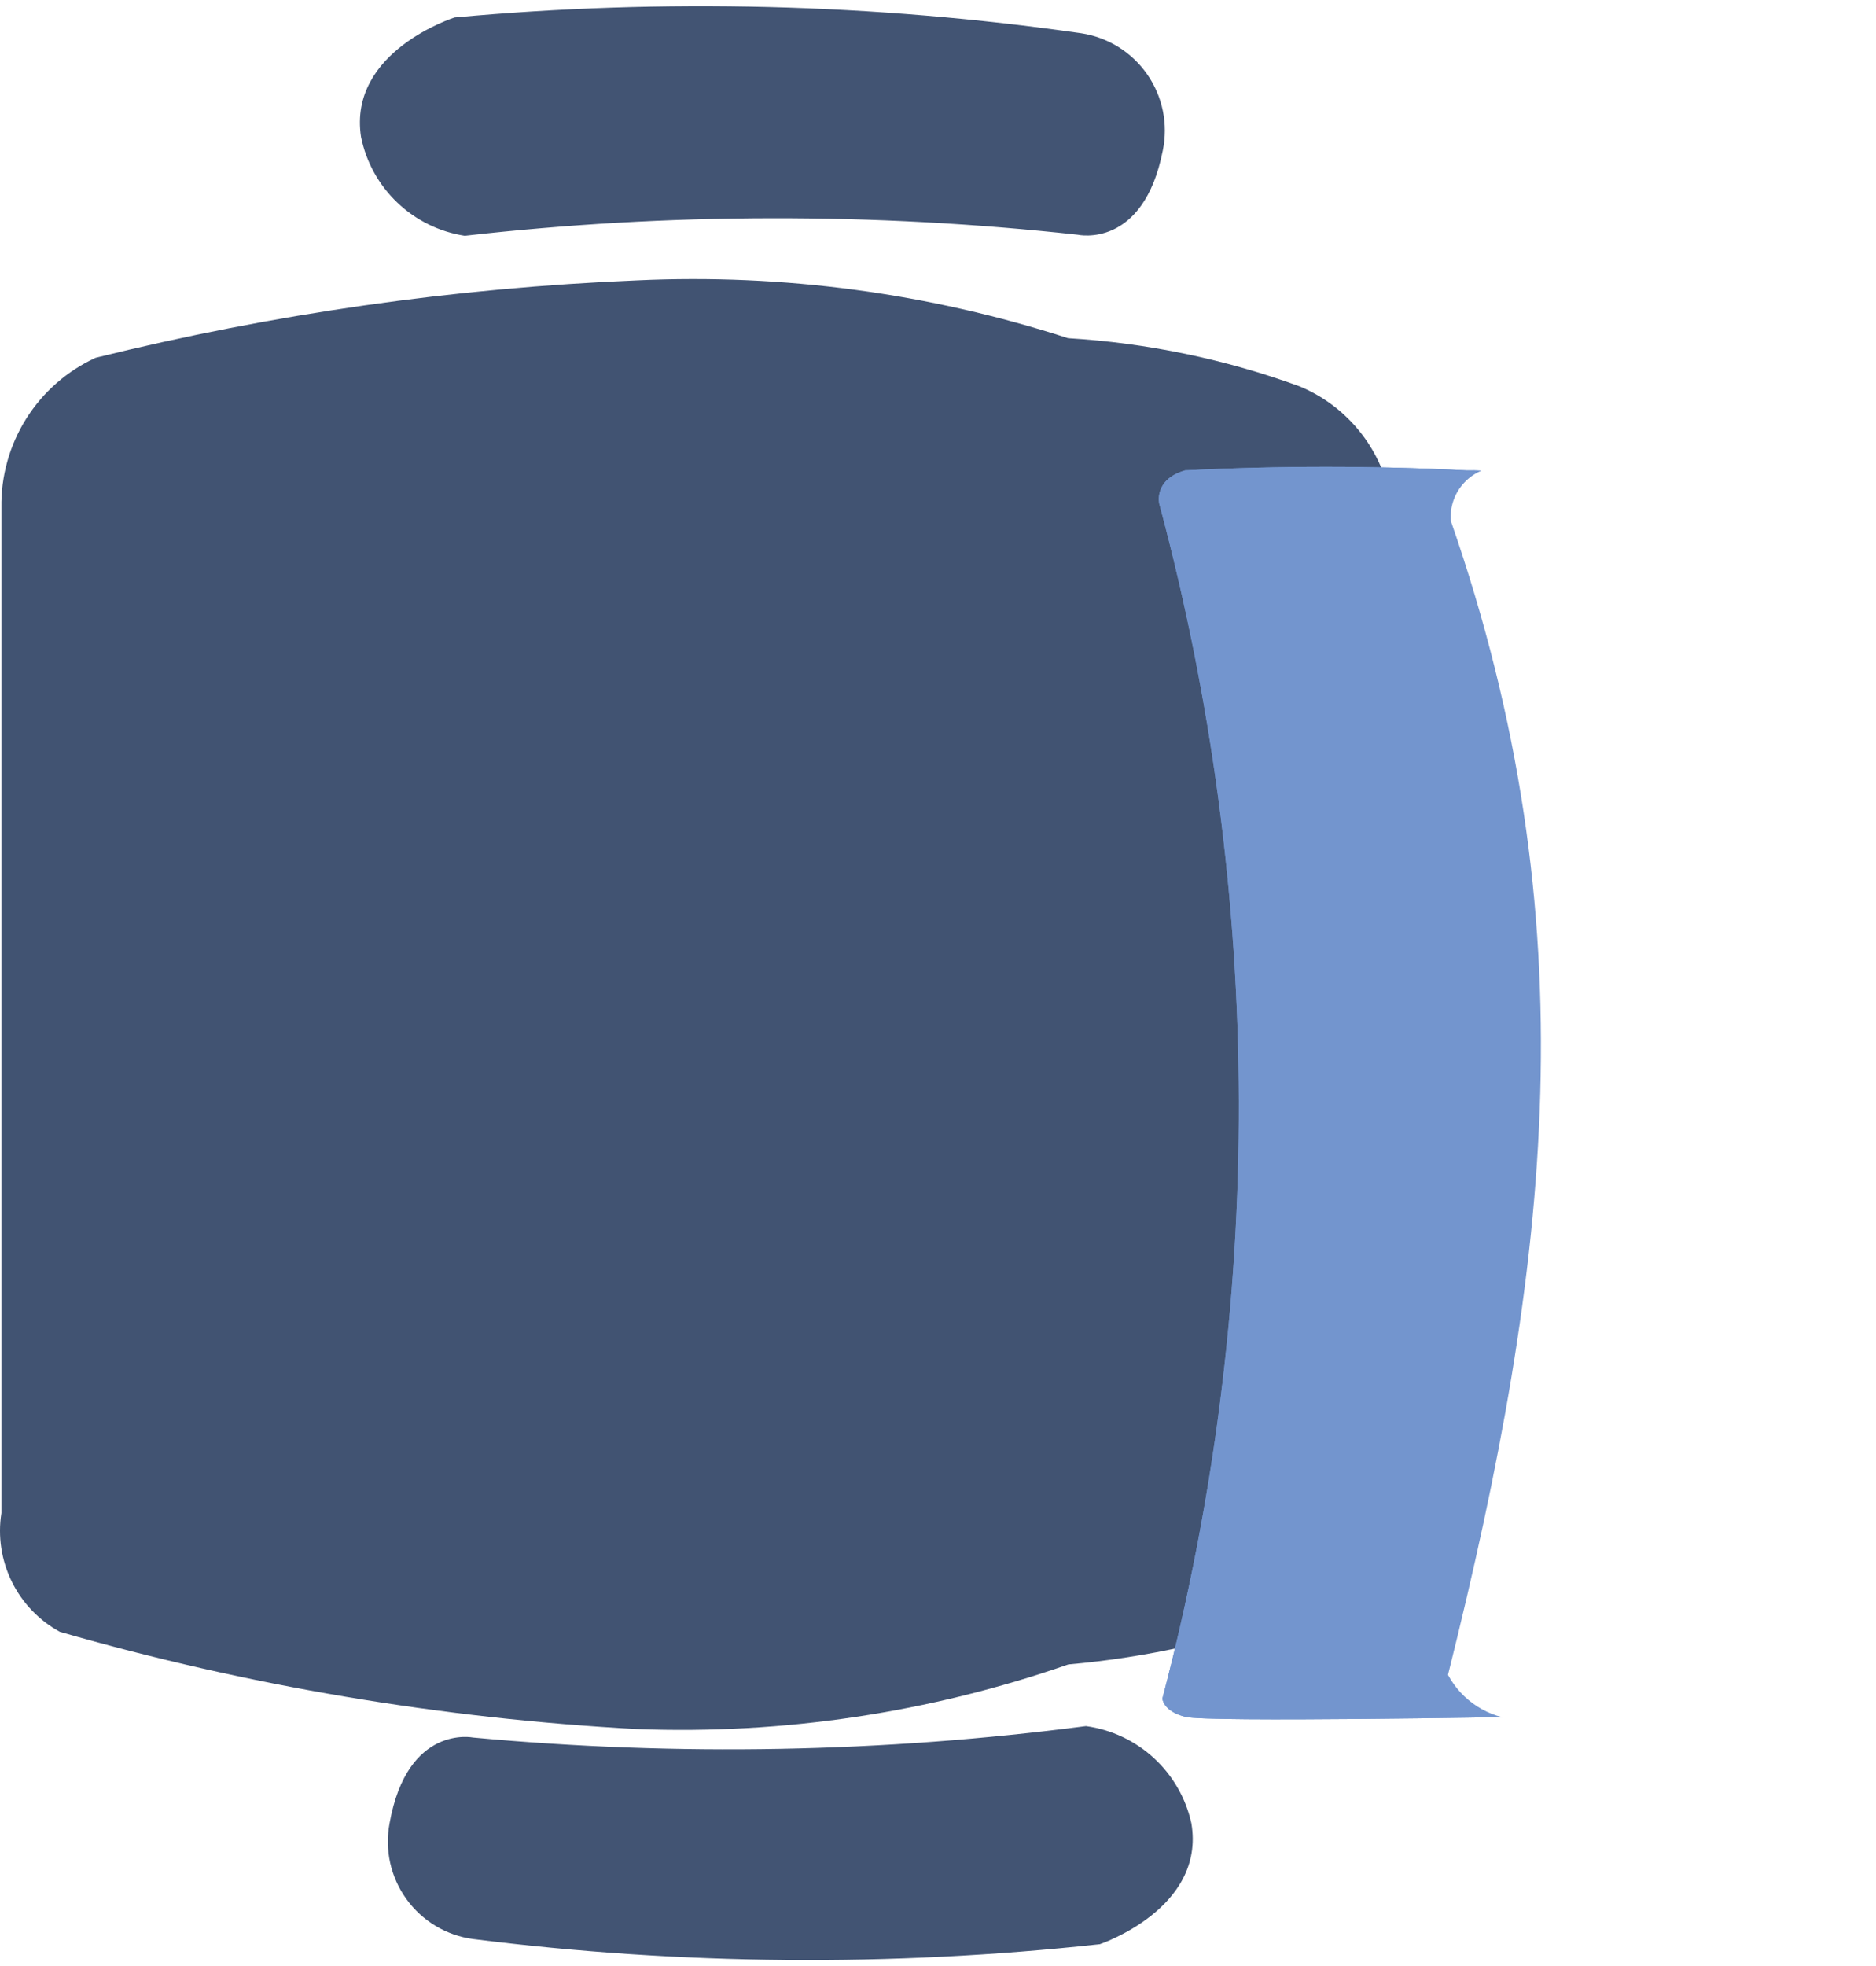<svg width="63" height="66" viewBox="0 0 63 66" fill="none" xmlns="http://www.w3.org/2000/svg">
<path d="M36.923 65.268C29.928 66.031 22.868 65.973 15.887 65.094C15.443 65.035 15.015 64.885 14.63 64.654C14.245 64.423 13.911 64.116 13.649 63.752C13.386 63.388 13.201 62.975 13.103 62.537C13.006 62.099 12.999 61.645 13.083 61.204C13.68 57.875 15.887 58.329 15.887 58.329C22.741 58.965 29.643 58.836 36.468 57.945C37.321 58.061 38.117 58.436 38.75 59.019C39.383 59.602 39.822 60.364 40.008 61.204C40.499 64.079 36.923 65.271 36.923 65.271" fill="#425473"/>
<path d="M35.877 55.875C31.23 57.493 26.322 58.23 21.404 58.046C14.837 57.692 8.331 56.596 2.01 54.781C1.312 54.4 0.749 53.812 0.397 53.098C0.046 52.384 -0.077 51.579 0.047 50.793V17.041C0.029 15.986 0.319 14.948 0.881 14.054C1.443 13.161 2.254 12.45 3.213 12.01C9.171 10.535 15.263 9.665 21.396 9.412C26.297 9.184 31.2 9.841 35.868 11.353C38.52 11.513 41.135 12.056 43.632 12.966C44.376 13.272 45.037 13.75 45.56 14.362C46.084 14.973 46.454 15.7 46.641 16.483C49.283 27.767 49.283 39.509 46.641 50.793C46.439 51.549 46.061 52.246 45.538 52.827C45.015 53.409 44.362 53.858 43.632 54.139C41.135 55.059 38.527 55.643 35.877 55.875Z" fill="#415372"/>
<g filter="url(#filter0_d_63_79)">
<path d="M52.761 53.463C52.624 53.836 52.368 54.153 52.032 54.365C51.696 54.577 51.3 54.672 50.904 54.636C50.904 54.636 40.569 54.824 39.812 54.636C39.054 54.448 39.035 54.021 39.035 54.021C42.495 40.871 42.459 27.046 38.931 13.914C38.931 13.914 38.726 13.103 39.795 12.792C42.947 12.631 46.106 12.631 49.258 12.792C50.563 12.761 51.842 13.155 52.904 13.914C56.877 26.804 56.828 40.599 52.764 53.46" fill="#7395CE"/>
</g>
<g filter="url(#filter1_d_63_79)">
<path d="M52.761 53.463C52.624 53.836 52.368 54.153 52.032 54.365C51.696 54.577 51.3 54.672 50.904 54.636C50.904 54.636 40.569 54.824 39.812 54.636C39.054 54.448 39.035 54.021 39.035 54.021C42.495 40.871 42.459 27.046 38.931 13.914C38.931 13.914 38.726 13.103 39.795 12.792C42.947 12.631 46.106 12.631 49.258 12.792C50.563 12.761 51.842 13.155 52.904 13.914C56.877 26.804 56.828 40.599 52.764 53.46" fill="#7395CE"/>
</g>
<g filter="url(#filter2_d_63_79)">
<path d="M52.904 53.55C52.758 53.931 52.49 54.252 52.143 54.466C51.796 54.679 51.388 54.772 50.983 54.731C50.494 54.702 50.021 54.549 49.608 54.285C49.196 54.021 48.858 53.656 48.627 53.225C52.088 39.37 53.395 27.926 48.722 14.486C48.704 14.25 48.735 14.013 48.814 13.79C48.893 13.567 49.019 13.363 49.182 13.192C49.345 13.021 49.543 12.886 49.762 12.796C49.981 12.707 50.216 12.664 50.453 12.671C50.944 12.573 51.453 12.624 51.916 12.816C52.378 13.008 52.773 13.334 53.05 13.751C57.165 26.706 57.114 40.626 52.904 53.55Z" fill="white"/>
</g>
<path d="M15.278 0.585C22.285 -0.059 29.344 0.119 36.31 1.116C36.754 1.184 37.179 1.341 37.56 1.578C37.941 1.816 38.27 2.128 38.526 2.497C38.782 2.865 38.961 3.282 39.051 3.722C39.141 4.161 39.14 4.615 39.049 5.054C38.395 8.373 36.195 7.881 36.195 7.881C29.353 7.129 22.448 7.141 15.608 7.916C14.757 7.785 13.967 7.397 13.344 6.803C12.721 6.21 12.295 5.44 12.124 4.597C11.682 1.713 15.278 0.582 15.278 0.582" fill="#425473"/>
<defs>
<filter id="filter0_d_63_79" x="32.915" y="9.672" width="28.933" height="54.047" filterUnits="userSpaceOnUse" color-interpolation-filters="sRGB">
<feFlood flood-opacity="0" result="BackgroundImageFix"/>
<feColorMatrix in="SourceAlpha" type="matrix" values="0 0 0 0 0 0 0 0 0 0 0 0 0 0 0 0 0 0 127 0" result="hardAlpha"/>
<feOffset dy="3"/>
<feGaussianBlur stdDeviation="3"/>
<feColorMatrix type="matrix" values="0 0 0 0 0 0 0 0 0 0 0 0 0 0 0 0 0 0 0.161 0"/>
<feBlend mode="normal" in2="BackgroundImageFix" result="effect1_dropShadow_63_79"/>
<feBlend mode="normal" in="SourceGraphic" in2="effect1_dropShadow_63_79" result="shape"/>
</filter>
<filter id="filter1_d_63_79" x="32.915" y="9.672" width="28.933" height="54.047" filterUnits="userSpaceOnUse" color-interpolation-filters="sRGB">
<feFlood flood-opacity="0" result="BackgroundImageFix"/>
<feColorMatrix in="SourceAlpha" type="matrix" values="0 0 0 0 0 0 0 0 0 0 0 0 0 0 0 0 0 0 127 0" result="hardAlpha"/>
<feOffset dy="3"/>
<feGaussianBlur stdDeviation="3"/>
<feColorMatrix type="matrix" values="0 0 0 0 0 0 0 0 0 0 0 0 0 0 0 0 0 0 0.161 0"/>
<feBlend mode="normal" in2="BackgroundImageFix" result="effect1_dropShadow_63_79"/>
<feBlend mode="normal" in="SourceGraphic" in2="effect1_dropShadow_63_79" result="shape"/>
</filter>
<filter id="filter2_d_63_79" x="42.627" y="9.623" width="19.473" height="54.118" filterUnits="userSpaceOnUse" color-interpolation-filters="sRGB">
<feFlood flood-opacity="0" result="BackgroundImageFix"/>
<feColorMatrix in="SourceAlpha" type="matrix" values="0 0 0 0 0 0 0 0 0 0 0 0 0 0 0 0 0 0 127 0" result="hardAlpha"/>
<feOffset dy="3"/>
<feGaussianBlur stdDeviation="3"/>
<feColorMatrix type="matrix" values="0 0 0 0 0 0 0 0 0 0 0 0 0 0 0 0 0 0 0.161 0"/>
<feBlend mode="normal" in2="BackgroundImageFix" result="effect1_dropShadow_63_79"/>
<feBlend mode="normal" in="SourceGraphic" in2="effect1_dropShadow_63_79" result="shape"/>
</filter>
</defs>
</svg>

